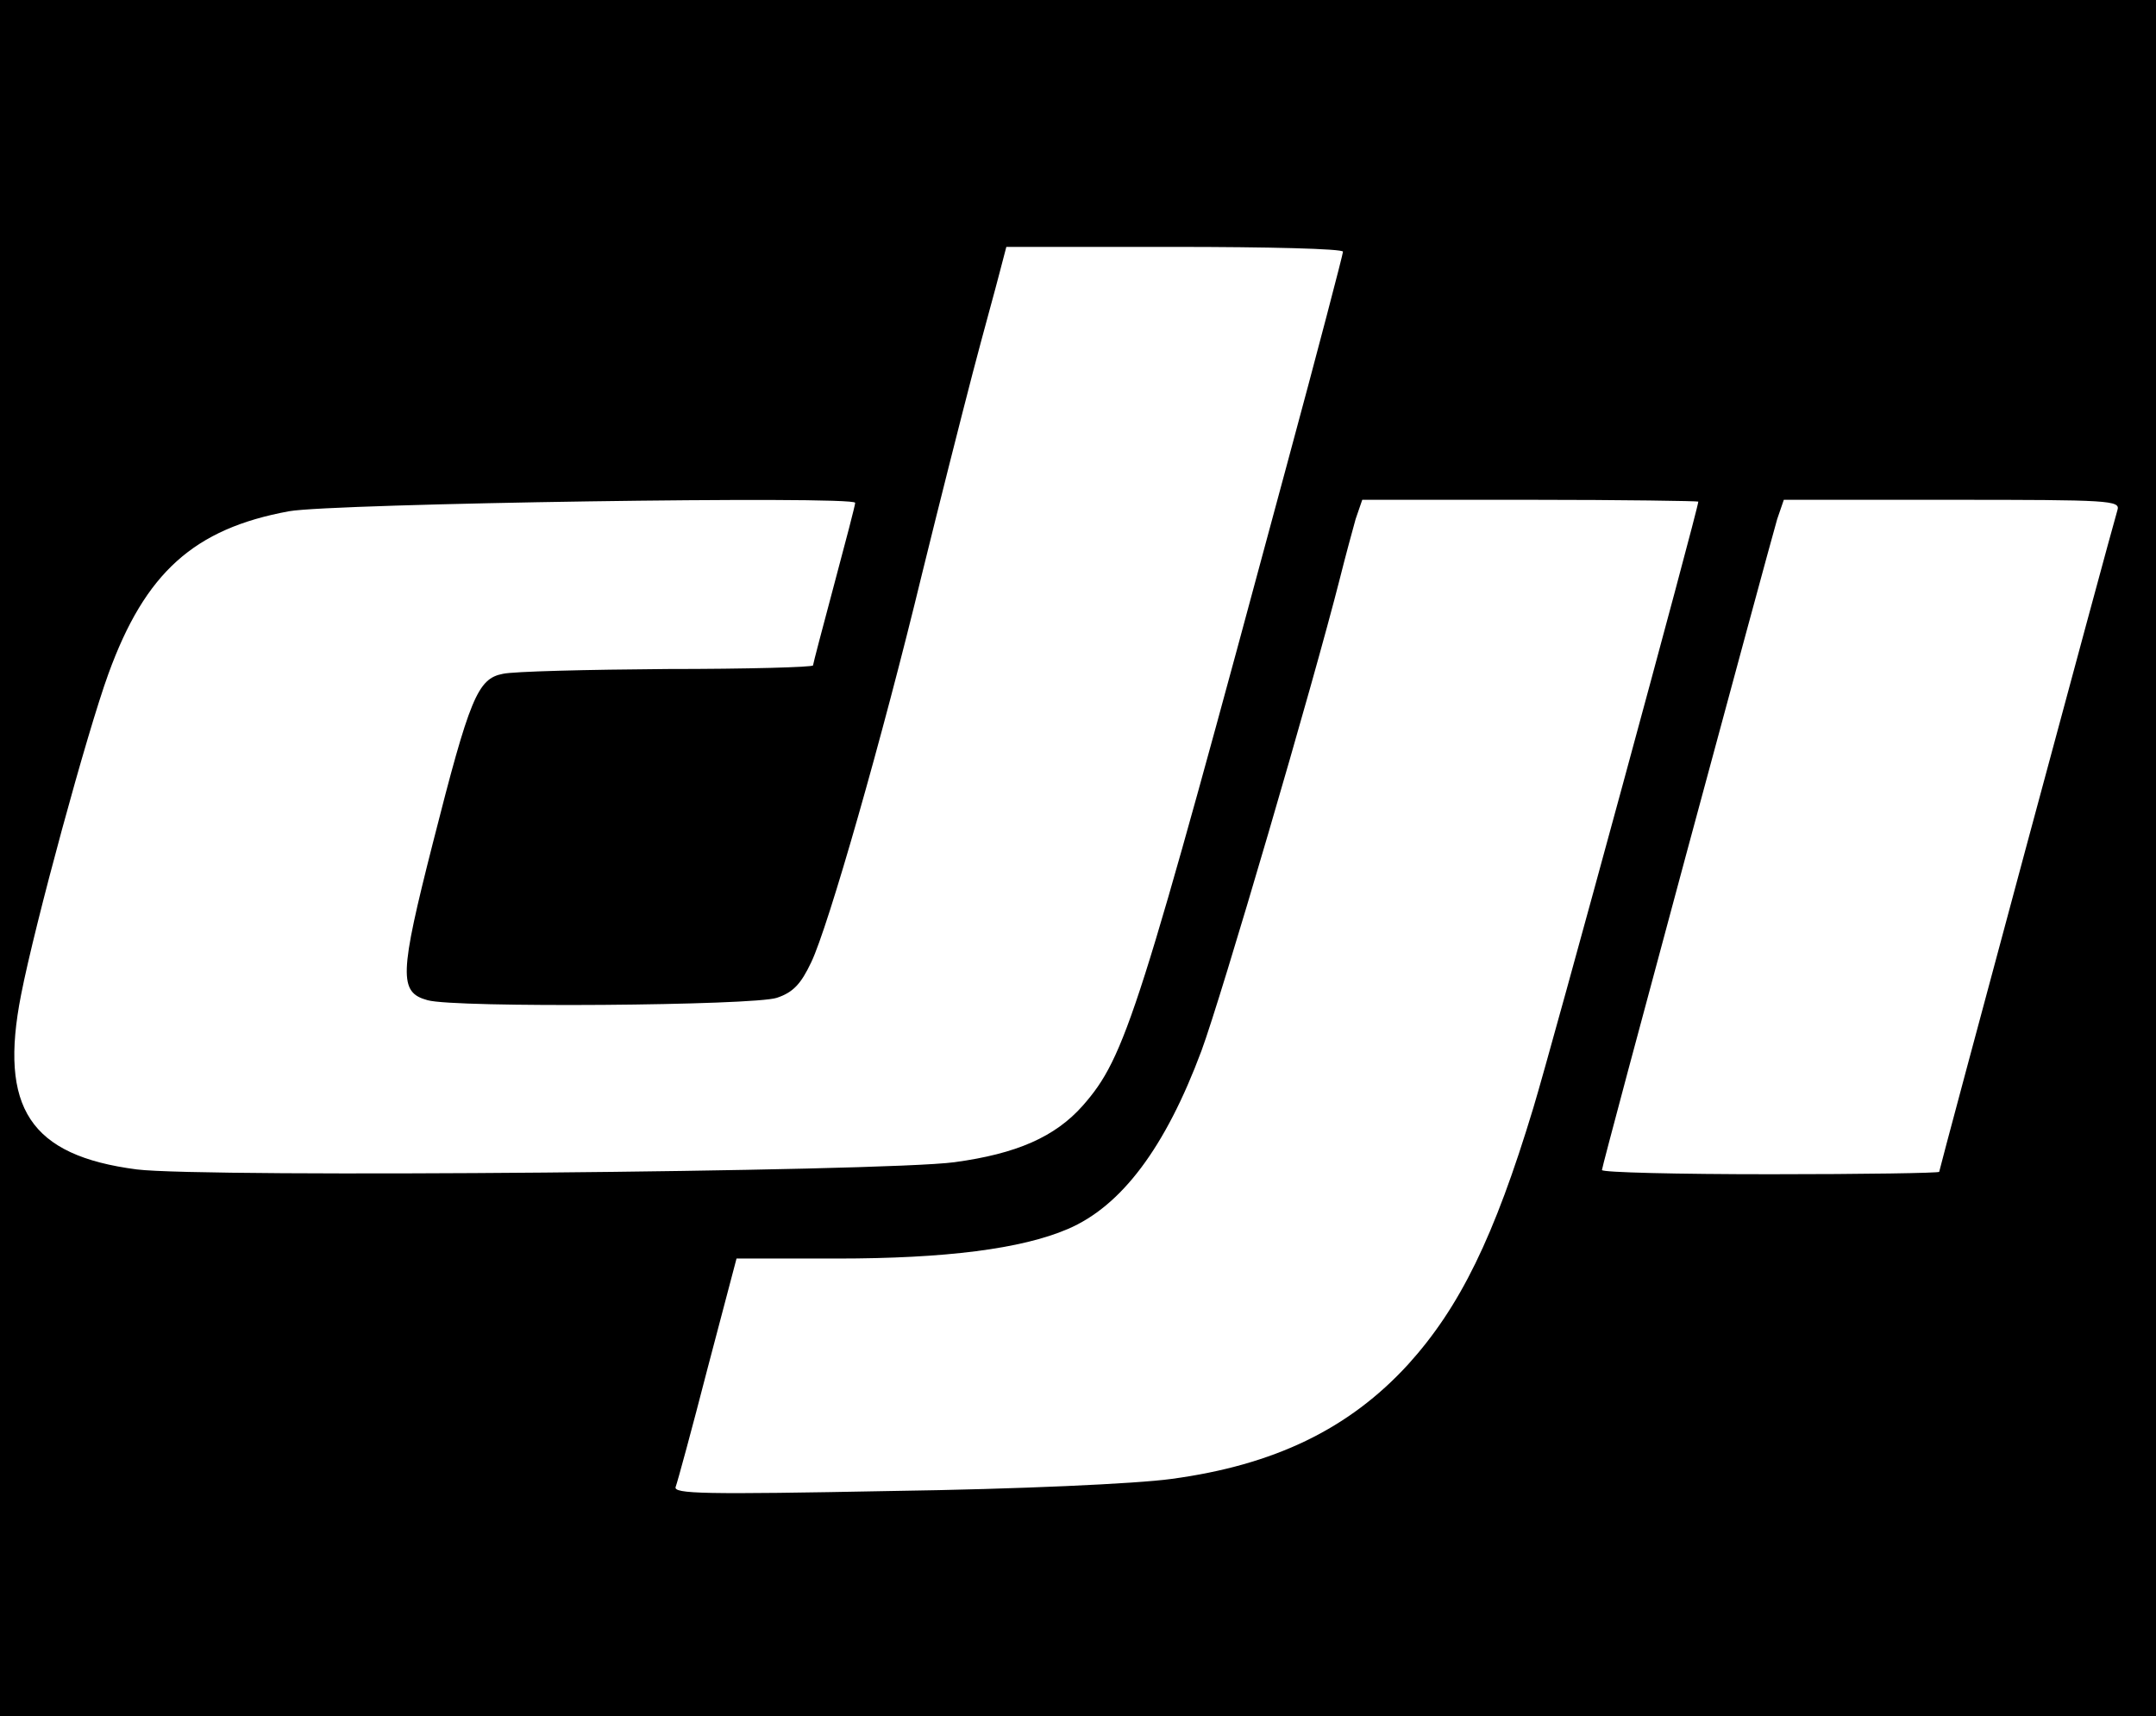 <?xml version="1.0" standalone="no"?>
<!DOCTYPE svg PUBLIC "-//W3C//DTD SVG 20010904//EN"
 "http://www.w3.org/TR/2001/REC-SVG-20010904/DTD/svg10.dtd">
<svg version="1.0" xmlns="http://www.w3.org/2000/svg"
 width="358pt" height="285pt" viewBox="0 0 358 285"
 preserveAspectRatio="xMidYMid meet">

<g transform="translate(0,285) scale(0.1,-0.1)"
fill="#000000" stroke="none">
<path d="M0 1425 l0 -1425 1790 0 1790 0 0 1425 0 1425 -1790 0 -1790 0 0
-1425z m2230 1007 c0 -4 -42 -165 -94 -357 -246 -913 -267 -980 -338 -1061
-46 -52 -110 -80 -213 -94 -118 -16 -1248 -26 -1358 -12 -177 23 -229 102
-192 290 23 118 110 437 145 533 61 168 142 241 300 270 72 13 940 26 940 14
0 -4 -16 -65 -35 -136 -19 -71 -35 -132 -35 -134 0 -3 -109 -6 -242 -6 -134
-1 -256 -4 -273 -8 -42 -8 -55 -40 -116 -280 -56 -220 -57 -249 -9 -262 45
-13 542 -9 580 4 27 9 40 23 57 59 28 58 118 372 184 645 28 114 66 264 84
333 18 69 39 144 45 168 l11 42 279 0 c154 0 280 -3 280 -8z m590 -415 c0 -12
-245 -912 -274 -1007 -65 -215 -122 -331 -208 -426 -98 -107 -222 -167 -393
-190 -58 -8 -254 -17 -464 -20 -312 -6 -364 -5 -359 7 3 8 27 96 53 197 l48
182 167 0 c180 0 306 16 383 49 89 38 162 135 222 296 33 89 186 611 230 785
9 36 21 80 26 98 l11 32 279 0 c153 0 279 -2 279 -3z m696 -14 c-12 -40 -296
-1095 -296 -1099 0 -2 -126 -4 -280 -4 -154 0 -280 3 -280 7 0 8 277 1033 291
1081 l11 32 279 0 c262 0 280 -1 275 -17z"/>
</g>
</svg>
